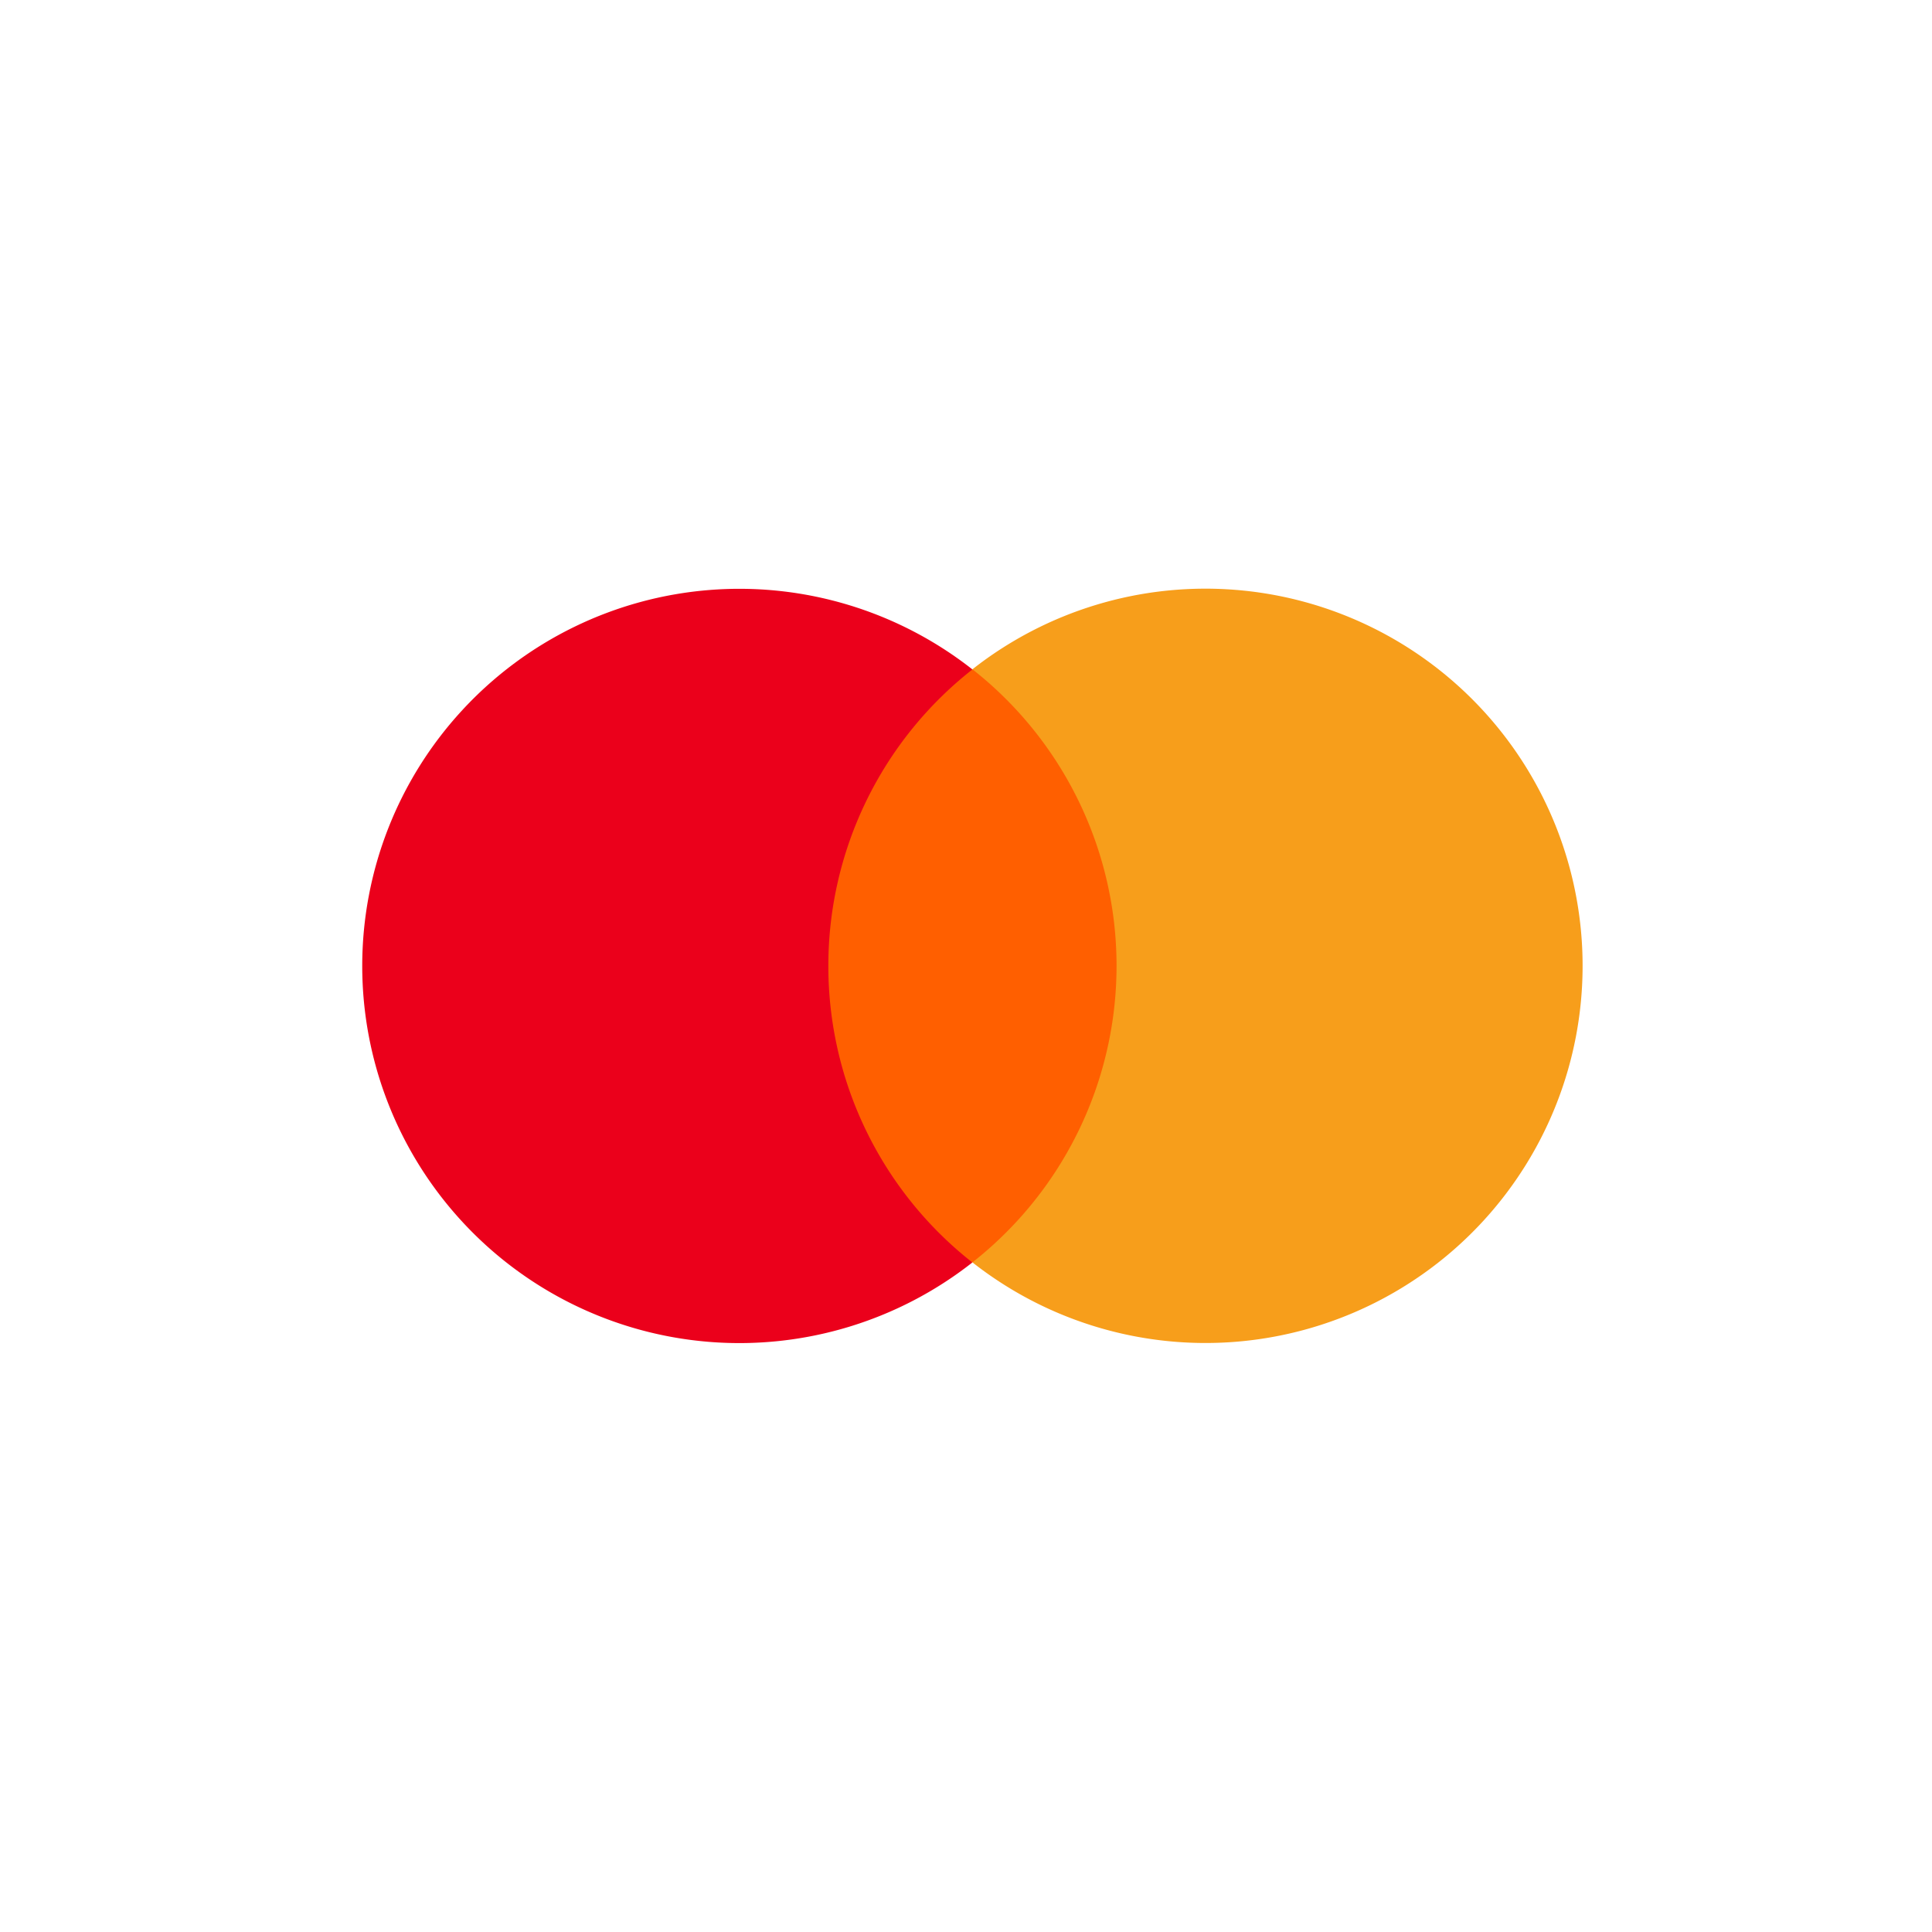 <svg xmlns="http://www.w3.org/2000/svg" width="40" height="40"><g fill="none"><path fill="#FF5F00" d="M16.376 13.858h7.517v12.278h-7.517z"/><path fill="#EB001B" d="M17.15 19.998a7.797 7.797 0 012.983-6.138 7.807 7.807 0 00-10.561.842 7.806 7.806 0 000 10.594 7.806 7.806 0 0010.56.842 7.8 7.8 0 01-2.982-6.14z"/><path fill="#F79E1B" d="M32.766 19.998a7.808 7.808 0 01-12.633 6.138 7.808 7.808 0 000-12.279 7.808 7.808 0 0112.633 6.139v.002z"/></g></svg>